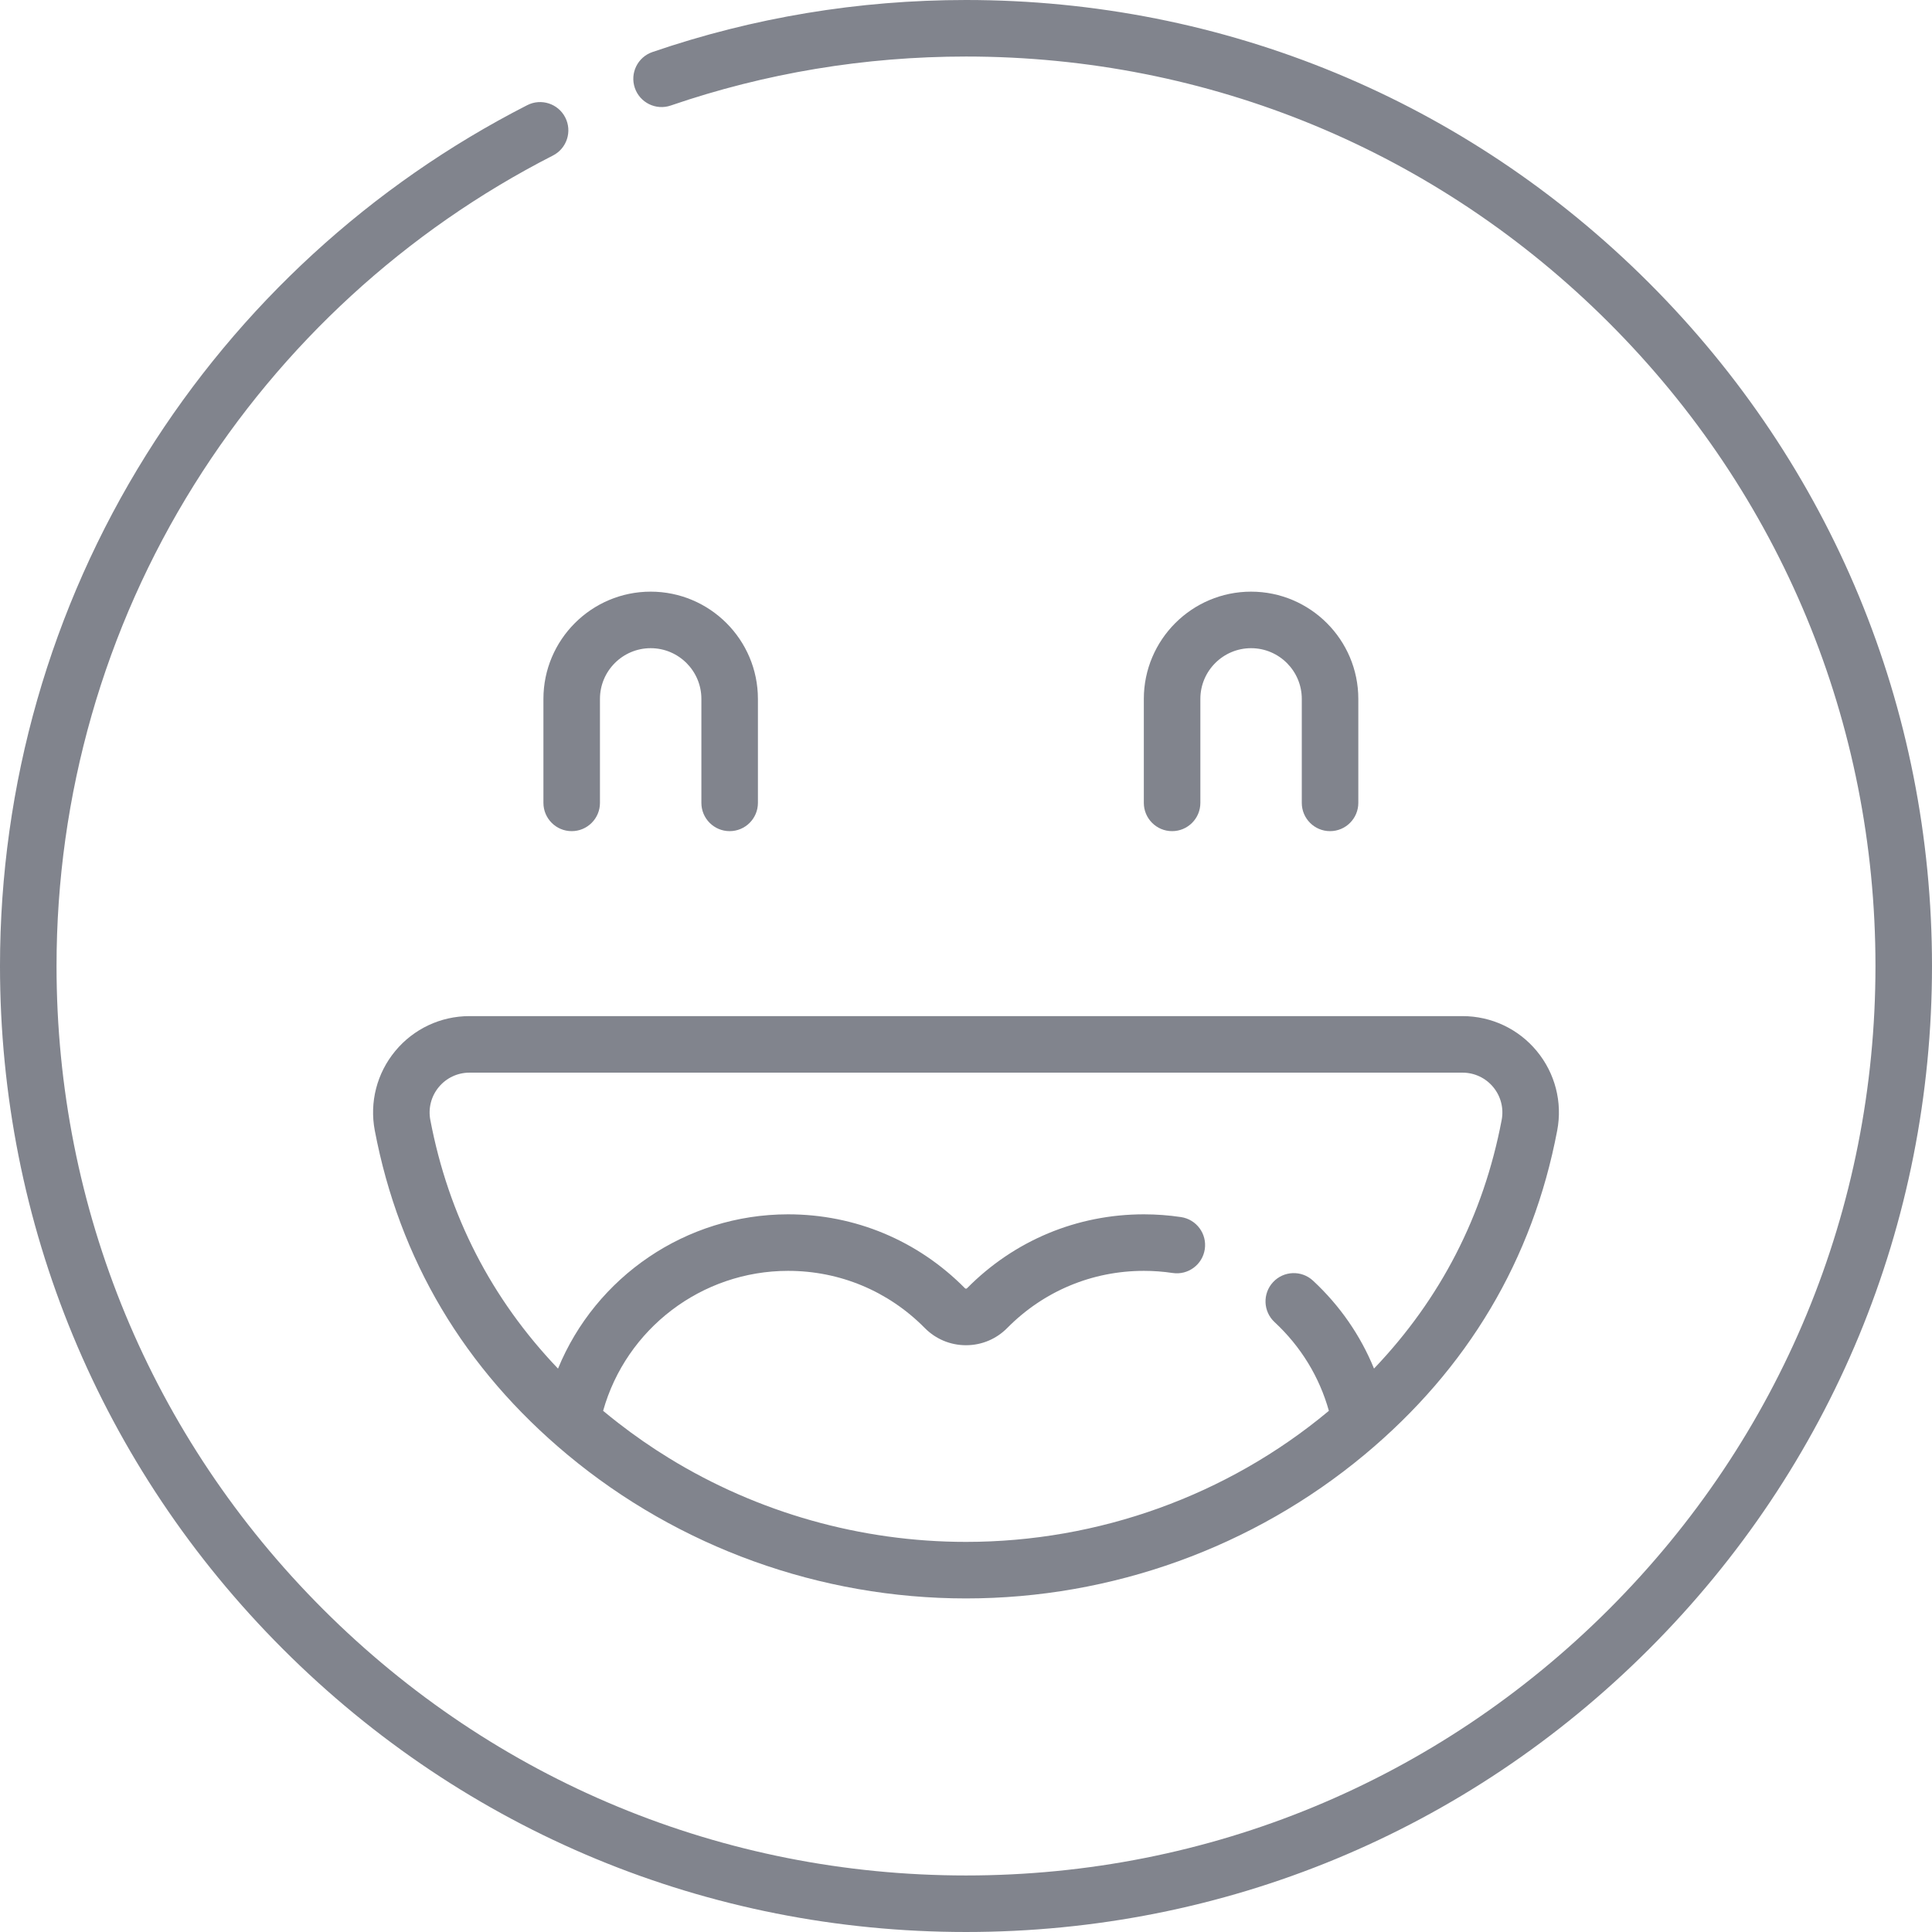 <svg fill="#E7EBEC" enable-background="new 0 0 512 512" height="512" viewBox="0 0 512 512" width="512" xmlns="http://www.w3.org/2000/svg"><g><g>
<path fill="#81848D" d="m437.02 74.981c-48.352-48.352-112.64-74.981-181.02-74.981-28.465 0-56.426 4.641-83.106 13.794-3.913 1.342-5.998 5.603-4.655 9.516 1.343 3.914 5.604 6 9.516 4.654 25.112-8.615 51.438-12.982 78.245-12.982 64.378 0 124.904 25.07 170.426 70.592 45.523 45.523 70.593 106.047 70.593 170.426s-25.07 124.904-70.593 170.427c-45.522 45.522-106.048 70.592-170.426 70.592s-124.904-25.07-170.426-70.593c-45.522-45.522-70.592-106.048-70.592-170.426 0-45.266 12.617-89.378 36.488-127.567 23.227-37.16 56.101-67.32 95.066-87.219 3.684-1.882 5.146-6.394 3.264-10.078-1.881-3.685-6.393-5.144-10.078-3.265-41.381 21.133-76.292 53.161-100.956 92.62-25.361 40.574-38.766 87.432-38.766 135.509 0 68.38 26.629 132.668 74.981 181.02s112.639 74.98 181.019 74.98 132.668-26.629 181.02-74.981 74.98-112.639 74.98-181.019-26.628-132.667-74.98-181.019z"/>
<path fill="#81848D" d="m104.741 278.536c-4.87 5.883-6.845 13.56-5.419 21.062 6.505 34.209 23.692 63.12 51.085 85.931 29.482 24.549 66.982 38.07 105.593 38.07s76.112-13.521 105.593-38.07c27.392-22.81 44.58-51.722 51.085-85.931 1.427-7.503-.549-15.179-5.419-21.062-4.869-5.883-12.039-9.255-19.672-9.255h-263.174c-7.634-.001-14.804 3.372-19.672 9.255zm290.978 9.552c2.015 2.434 2.831 5.608 2.241 8.71-4.813 25.314-16.182 47.405-33.831 65.888-3.589-8.782-9.052-16.696-16.169-23.299-3.032-2.814-7.772-2.635-10.586.396-2.814 3.033-2.636 7.773.396 10.587 6.956 6.454 11.881 14.516 14.397 23.507-.055.046-.106.094-.161.139-26.795 22.313-60.891 34.601-96.006 34.601-27.922 0-55.195-7.777-78.669-22.178-4.667-2.863-9.185-5.994-13.496-9.344-1.296-1.007-2.58-2.031-3.844-3.083-.009-.008-.018-.015-.028-.023-.044-.036-.085-.075-.128-.111 6.097-21.726 26.076-37.088 49.021-37.088 13.711 0 26.57 5.375 36.21 15.135 2.911 2.948 6.795 4.572 10.935 4.572s8.024-1.624 10.935-4.572c9.64-9.76 22.499-15.135 36.21-15.135 2.554 0 5.117.19 7.617.564 4.097.618 7.905-2.206 8.518-6.299.612-4.092-2.208-7.904-6.299-8.517-3.232-.484-6.541-.73-9.836-.73-17.747 0-34.393 6.956-46.869 19.588-.035.035-.116.118-.277.118-.16 0-.241-.083-.276-.118-12.476-12.632-29.122-19.588-46.869-19.588-27.114 0-51.014 16.59-60.975 40.887-17.654-18.485-29.026-40.579-33.84-65.897-.59-3.102.227-6.276 2.241-8.71 2.013-2.432 4.976-3.826 8.131-3.826h263.175c3.155 0 6.119 1.395 8.132 3.826z"/>
<path fill="#81848D" d="m172.434 156.794c-15.671 0-28.421 12.75-28.421 28.421v27.556c0 4.138 3.354 7.491 7.491 7.491s7.491-3.353 7.491-7.491v-27.556c0-7.411 6.029-13.44 13.439-13.44 7.411 0 13.44 6.029 13.44 13.44v27.556c0 4.138 3.354 7.491 7.491 7.491s7.491-3.353 7.491-7.491v-27.556c-.001-15.671-12.751-28.421-28.422-28.421z"/>
<path fill="#81848D" d="m352.477 220.262c4.137 0 7.491-3.353 7.491-7.491v-27.556c0-15.671-12.75-28.421-28.421-28.421-15.672 0-28.421 12.75-28.421 28.421v27.556c0 4.138 3.354 7.491 7.491 7.491s7.491-3.353 7.491-7.491v-27.556c0-7.411 6.029-13.44 13.44-13.44 7.41 0 13.439 6.029 13.439 13.44v27.556c-.001 4.138 3.353 7.491 7.49 7.491z"/></g></g></svg>